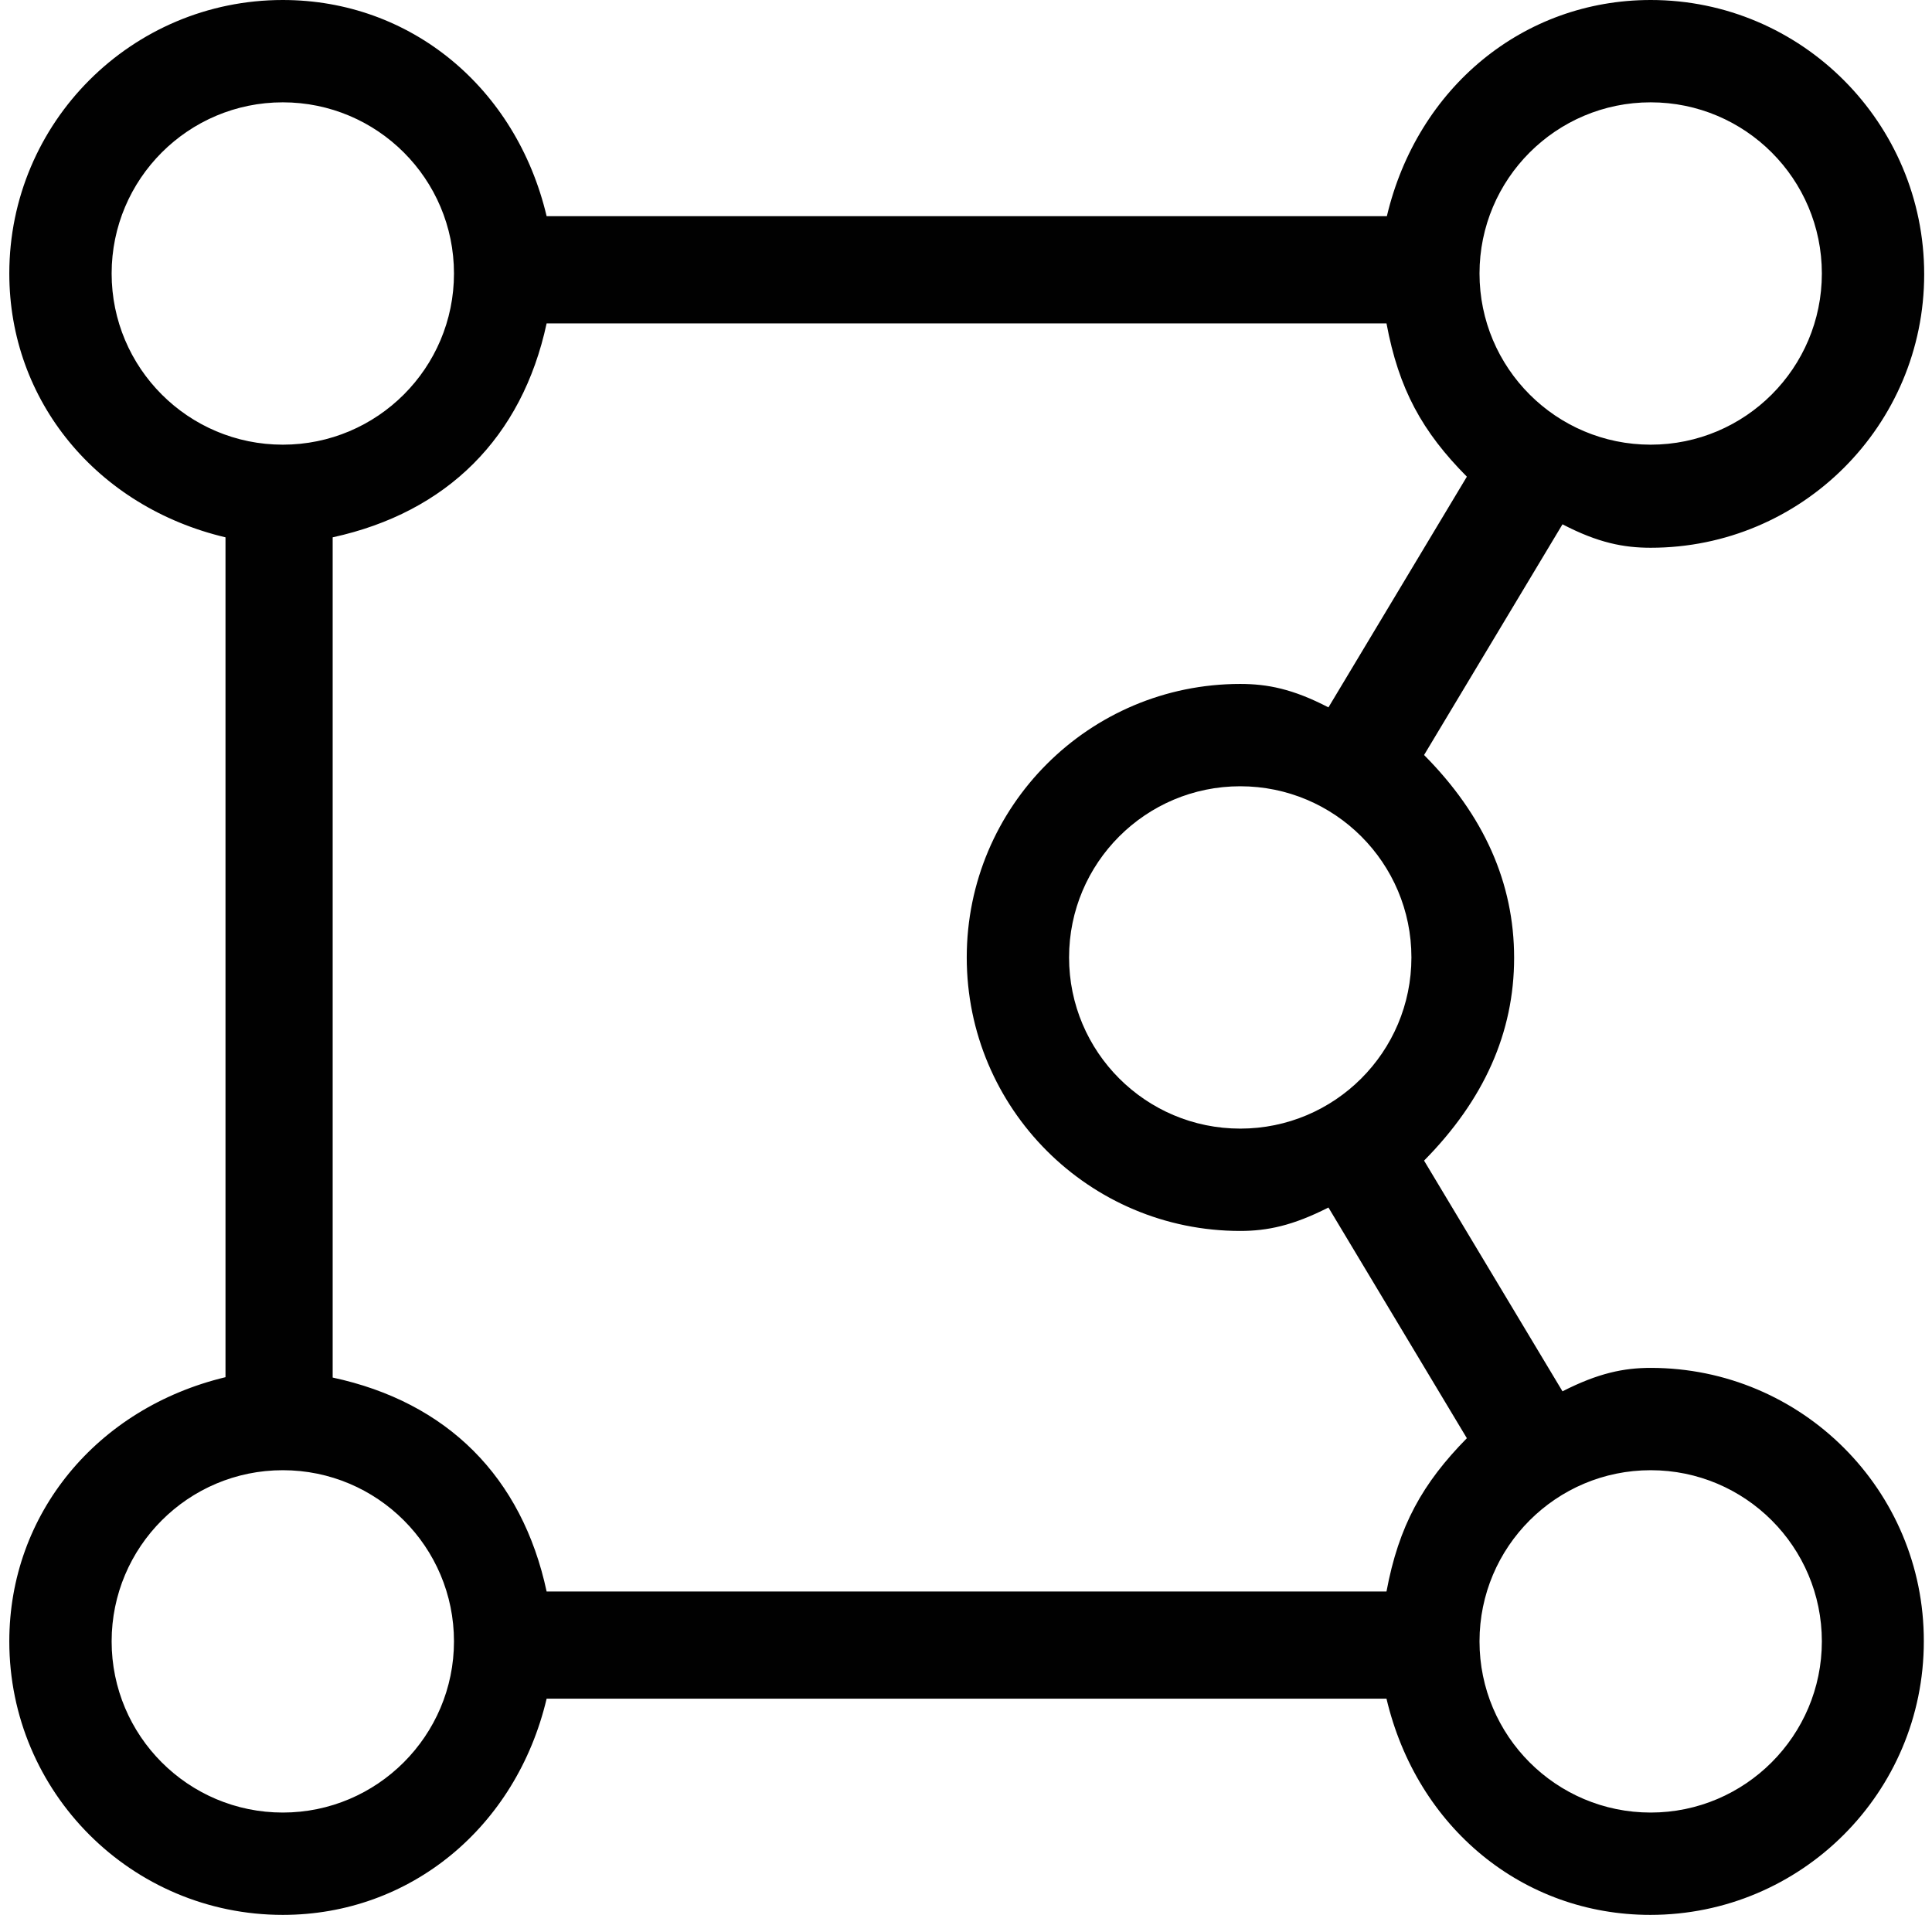 <?xml version="1.0" encoding="utf-8"?>
<!-- Generator: Adobe Illustrator 19.0.0, SVG Export Plug-In . SVG Version: 6.00 Build 0)  -->
<svg version="1.1" xmlns="http://www.w3.org/2000/svg" xmlns:xlink="http://www.w3.org/1999/xlink" x="0px" y="0px"
	 viewBox="0 0 519.2 514.6" style="enable-background:new 0 0 519.2 514.6;" xml:space="preserve">
<style type="text/css">
	.st0{display:none;}
	.st1{display:inline;fill:#010101;}
	.st2{display:inline;}
	.st3{fill:#010101;}
</style>
<g id="Layer_1" class="st0">
	<path class="st1" d="M506.7,368.8L383.9,246l49.4-49.4l68.6-68.7c18.8-18.8,18.8-49.2,0-67.9l-45.3-45.3
		c-9.4-9.4-21.7-14.1-34-14.1s-24.6,4.7-34,14.1l-68.6,68.6l-49.4,49.4L147.9,10c-6.2-6.2-14.3-9.3-22.4-9.3S109.2,3.8,103,10
		L13.3,99.7c-12.4,12.4-12.4,32.5,0,44.9l122.8,122.8l-113,113L4.3,487.8c-2.7,15.6,11.2,26.9,24.6,24.6l107.4-18.8l112.9-113
		l122.8,122.8c5.9,6,14,9.3,22.4,9.3c8.1,0,16.2-3.1,22.4-9.3l89.7-89.7C519.1,401.3,519.1,381.2,506.7,368.8L506.7,368.8z
		 M406.4,32.4c10-8.7,22.1-8.7,32.7,0l45.3,45.2c10.2,10.7,10.4,22.2,0,32.7l-48,48l-77.9-77.9C358.3,80.4,406.4,32.4,406.4,32.4z
		 M25.9,122.3l99.5-99.5l62.9,62.9l-44,44c-3.3,3.3-5.1,6.2-2,9.3l11.3,11.3c3.1,3.1,6.5,1,9.3-2l44-44l46.1,46l-99.5,99.5
		L25.9,122.3z M115,470.5l-82.5,13.7l10.4-88.4L339.7,99l77.9,77.9L125.9,468.7L115,470.5z M394.8,490.8L266.9,363l99.5-99.5
		l46.1,46.1l-44.1,44.2c-3.6,3.3-5.1,6.2-2,9.3l11.3,11.3c3.1,3.1,5.8,1.2,9.3-2l44.2-44.2l62.9,62.9L394.8,490.8z"/>
</g>
<g id="Layer_2" class="st0">
	<path class="st1" d="M492.6,261.7L392,217.8V84.5c0-17.5-9.3-33.1-23.4-39.2l-96-41.9c-8.1-3.6-17.1-3.6-25.3,0l-96,41.9
		c-14.1,6.2-23.4,21.8-23.4,39.2v133.3L27.4,261.7C13.3,267.8,4,283.4,4,300.9v121.9c0,15.8,7.7,30.4,19.9,37.5l96,47.9
		c10.1,5.9,22.1,5.9,32.2,0L260,453.4l107.9,54.8c10.1,5.9,22.1,5.9,32.2,0l96-47.9c12.2-7.1,19.9-21.6,19.9-37.5v-122
		C516,283.4,506.7,267.8,492.6,261.7L492.6,261.7z M24.5,432.9V311.4l101.2,51.1v120.8L24.5,432.9z M249.5,432.9l-103.2,50.4V362.5
		l103.2-51.1V432.9z M250.5,284.4L136,341.6L20.5,283.4v5.8L139,235.3l103.6,47.1l7.9,3.8V284.4z M249.8,262.5L199,239.8L148.5,216
		V93.9L249.8,146V262.5z M144.5,66.9v5.9L260,22.3l115.5,50.4v-5.8L260,125.1L144.5,66.9z M371.4,94.9V218L321,239.8l-50.8,21.7V146
		 M373.8,483.2l-103.2-50.4V311.4l103.2,51.1L373.8,483.2z M495.5,432.9l-101.2,50.4V362.5l101.2-51.1V432.9z M499.5,283.4
		L384,341.6l-114.5-56.3v1.8l7.9-3.8l105.6-47l116.5,52.9V283.4z"/>
	<polygon id="XMLID_73_" class="st2" points="371.4,218 270.2,261.5 270.2,146 371.4,94.9 	"/>
	<polygon id="XMLID_74_" class="st2" points="249.5,432.9 146.3,483.2 146.3,362.5 249.5,311.4 	"/>
	<polygon id="XMLID_75_" class="st2" points="495.5,434.5 394.3,483.2 394.3,362.5 495.5,311.4 	"/>
</g>
<g id="Layer_4">
	<path id="XMLID_60_" class="st3" d="M443.6,367.6c-7.2,0-14.1,1.4-23.7,6.3l-37.2-62c16.1-16.3,24.2-34.4,24.2-54.5
		s-8.1-38.3-24.2-54.5l37.2-62c9.6,5,16.5,6.3,23.7,6.3c40.6,0,73.5-32.9,73.5-73.5S484.2,0,443.6,0c-34.2,0-62.7,23.5-70.9,58.1
		H146.9C138.7,23.5,110.3,0,76,0C35.4,0,2.5,32.9,2.5,73.5c0,34.2,23.5,62.7,58.1,70.9v225.7C26,378.4,2.5,406.9,2.5,441.1
		c0,40.6,32.9,73.5,73.5,73.5c34.2,0,62.7-23.5,70.9-58.1h225.7c8.2,34.7,36.7,58.1,70.9,58.1c40.6,0,73.5-32.9,73.5-73.5
		C517.1,400.5,484.2,367.6,443.6,367.6z M89.4,370.2V144.4c30.7-6.7,50.9-26.8,57.5-57.5h225.7c3.3,17.7,9.6,29.1,21.6,41.2
		l-37.2,62c-9.6-5-16.5-6.3-23.7-6.3c-40.6,0-73.5,32.9-73.5,73.5s32.9,73.5,73.5,73.5c7.2,0,14.1-1.4,23.7-6.3l37.2,62
		c-11.9,12.1-18.3,23.5-21.6,41.2H146.9C140.3,396.9,120.2,376.8,89.4,370.2z M333.3,303.3c-25.4,0-46-20.6-46-46s20.6-46,46-46
		c25.4,0,46,20.6,46,46S358.7,303.3,333.3,303.3z M443.6,27.5c25.4,0,46,20.6,46,46s-20.6,46-46,46s-46-20.6-46-46
		S418.2,27.5,443.6,27.5z M30,73.5c0-25.4,20.6-46,46-46s46,20.6,46,46s-20.6,46-46,46S30,98.9,30,73.5z M76,487.1
		c-25.4,0-46-20.6-46-46c0-25.4,20.6-46,46-46s46,20.6,46,46C122,466.4,101.4,487.1,76,487.1z M443.6,487.1c-25.4,0-46-20.6-46-46
		c0-25.4,20.6-46,46-46s46,20.6,46,46C489.6,466.4,469,487.1,443.6,487.1z"/>
</g>
<g id="Layer_5" class="st0">
	<path class="st1" d="M512.6,437.4c3.6,0,6.6-3,6.6-6.6v-13.2c0-3.6-3-6.6-6.6-6.6H6.6c-3.6,0-6.6,3-6.6,6.6v13.2
		c0,3.6,3,6.6,6.6,6.6h41.3v48.8H6.6c-3.6,0-6.6,3-6.6,6.6v13.2c0,3.6,3,6.6,6.6,6.6h506c3.6,0,6.6-3,6.6-6.6v-13.2
		c0-3.6-3-6.6-6.6-6.6h-41.3v-48.8H512.6z M127.3,486.2H74.4v-48.8h52.9V486.2z M365.5,486.2H153.8v-48.8h211.7V486.2z M444.8,486.2
		h-52.9v-48.8h52.9V486.2z"/>
	<path class="st1" d="M506,185.2H391.9v-172C391.9,6,386,0,378.7,0H140.5c-7.3,0-13.2,6-13.2,13.2v172H13.2c-7.3,0-13.2,6-13.2,13.2
		v182.7c0,7.3,6,13.2,13.2,13.2H506c7.3,0,13.2-6,13.2-13.2V198.5C519.2,191.2,513.3,185.2,506,185.2z M359.5,211.7h52.9v51.5
		l-26.5-8.8l-26.5,8.8V211.7z M286.1,26.5V78l-26.5-8.8L233.1,78V26.5H286.1z M153.8,26.5h52.9v88.2l52.9-17.6l52.9,17.6V26.5h52.9
		v158.8H153.8V26.5z M159.8,211.7v51.5l-26.5-8.8l-26.5,8.8v-51.5H159.8z M26.5,211.7h53.9v88.2l52.9-17.6l52.9,17.6v-88.2h60.2V368
		H26.5V211.7z M492.8,368H272.8V211.7H333v88.2l52.9-17.6l52.9,17.6v-88.2h53.9V368z"/>
</g>
</svg>
